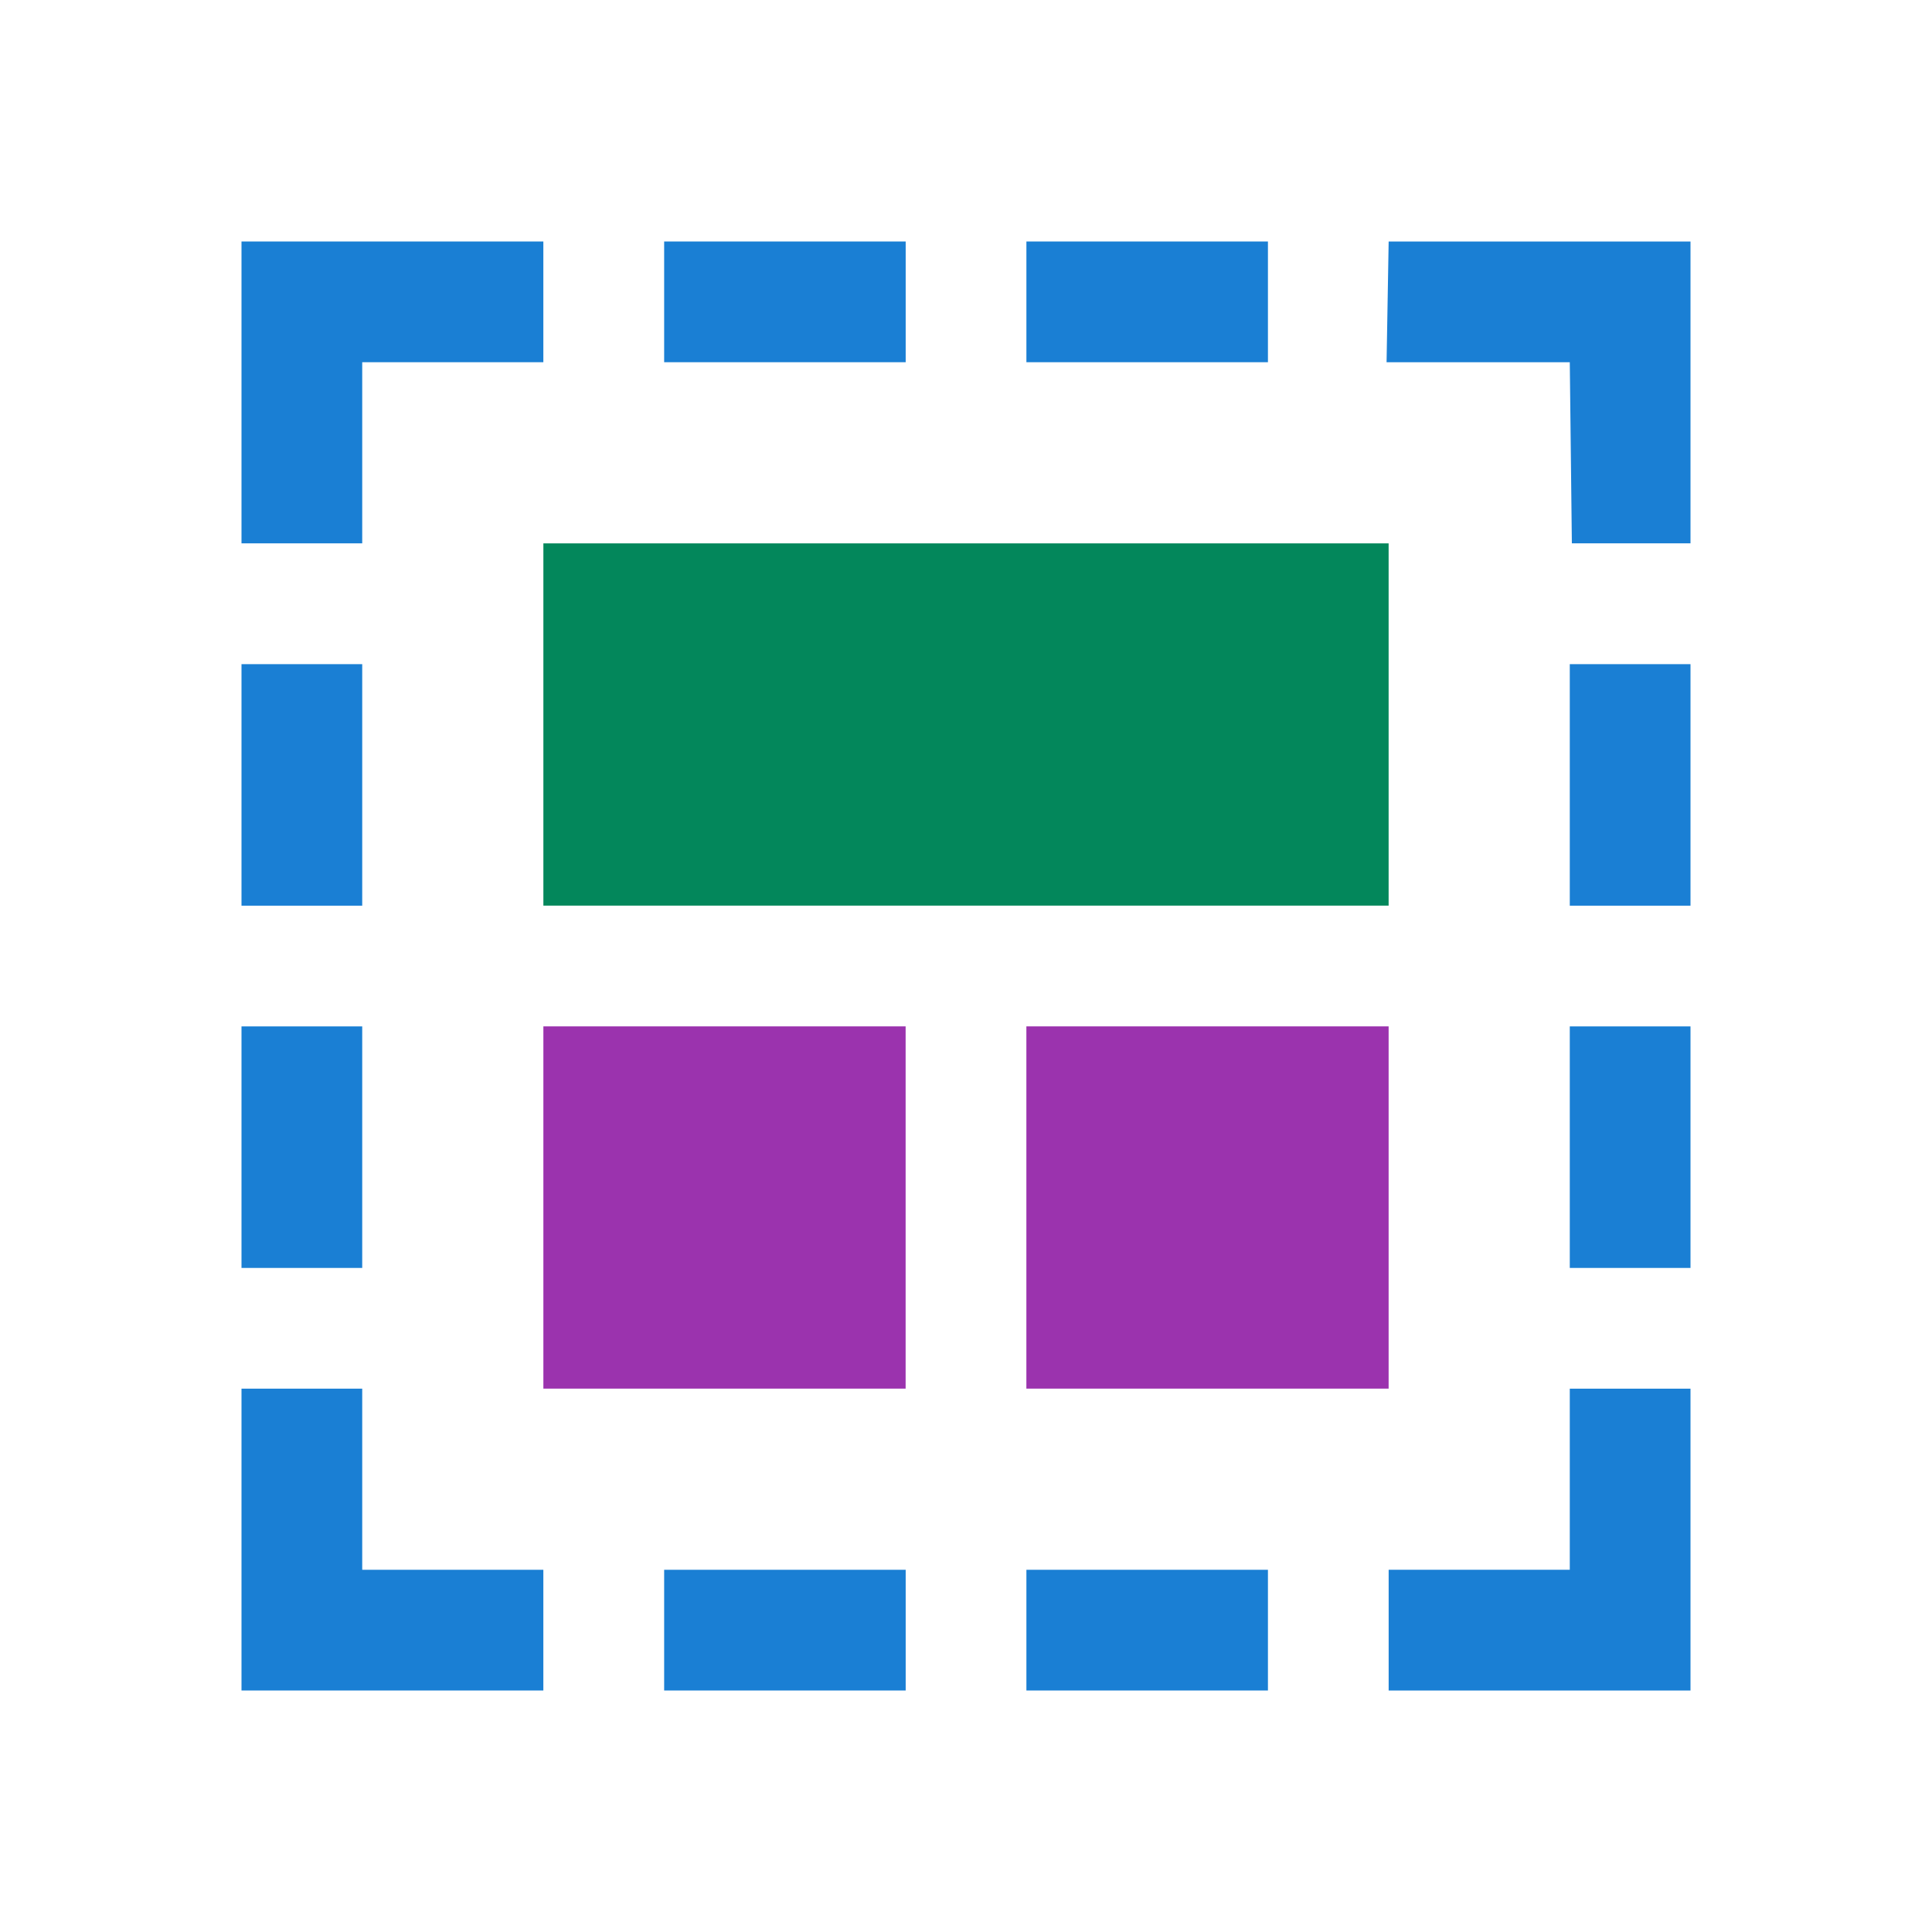 <svg xmlns="http://www.w3.org/2000/svg" viewBox="0 0 32 32"><path style="opacity:1;fill:#03875B;fill-opacity:1;stroke:none;stroke-width:1.538;stroke-miterlimit:4;stroke-dasharray:none;stroke-dashoffset:0;stroke-opacity:1" d="M9 9h14v6H9z"/><path style="opacity:1;fill:#9b33ae;fill-opacity:1;stroke:none;stroke-width:.973;stroke-miterlimit:4;stroke-dasharray:none;stroke-dashoffset:0;stroke-opacity:1" d="M9 17h6v6H9zM17 17h6v6h-6z"/><g style="fill:#1a7fd4;fill-opacity:1"><path style="fill:#1a7fd4;fill-opacity:1;stroke:none;stroke-width:1px;stroke-linecap:butt;stroke-linejoin:miter;stroke-opacity:1" d="M1.333 3.333v-2h2V0H0v3.333zM1.333 12.667v2h2V16H0v-3.333z" transform="matrix(1.5 0 0 1.5 4 4)"/><path style="opacity:1;fill:#1a7fd4;fill-opacity:1;stroke:none;stroke-width:.816;stroke-miterlimit:4;stroke-dasharray:none;stroke-dashoffset:0;stroke-opacity:1" d="M0 4.667h1.333v2.667H0zM0 8.667h1.333v2.667H0z" transform="matrix(1.5 0 0 1.5 4 4)"/><g style="fill:#1a7fd4;fill-opacity:1"><path style="opacity:1;fill:#1a7fd4;fill-opacity:1;stroke:none;stroke-width:.816;stroke-miterlimit:4;stroke-dasharray:none;stroke-dashoffset:0;stroke-opacity:1" d="M0 4.667h1.333v2.667H0zM0 8.667h1.333v2.667H0z" transform="matrix(0 1.5 1.5 0 4 4)"/></g><g style="fill:#1a7fd4;fill-opacity:1"><path style="opacity:1;fill:#1a7fd4;fill-opacity:1;stroke:none;stroke-width:.816;stroke-miterlimit:4;stroke-dasharray:none;stroke-dashoffset:0;stroke-opacity:1" d="M-.333 4.667H1v2.667H-.333zM-.333 8.667H1v2.667H-.333z" transform="matrix(0 1.5 1.5 0 4 26.5)"/></g><g style="fill:#1a7fd4;fill-opacity:1"><path d="m1.31 3.333.023-2h2.023L3.333 0H0v3.333zM1.333 12.667v2h2V16H0v-3.333z" style="fill:#1a7fd4;fill-opacity:1;stroke:none;stroke-width:1px;stroke-linecap:butt;stroke-linejoin:miter;stroke-opacity:1" transform="matrix(-1.5 0 0 1.5 28 4)"/><path style="opacity:1;fill:#1a7fd4;fill-opacity:1;stroke:none;stroke-width:.816;stroke-miterlimit:4;stroke-dasharray:none;stroke-dashoffset:0;stroke-opacity:1" d="M0 4.667h1.333v2.667H0zM0 8.667h1.333v2.667H0z" transform="matrix(-1.5 0 0 1.5 28 4)"/></g></g></svg>